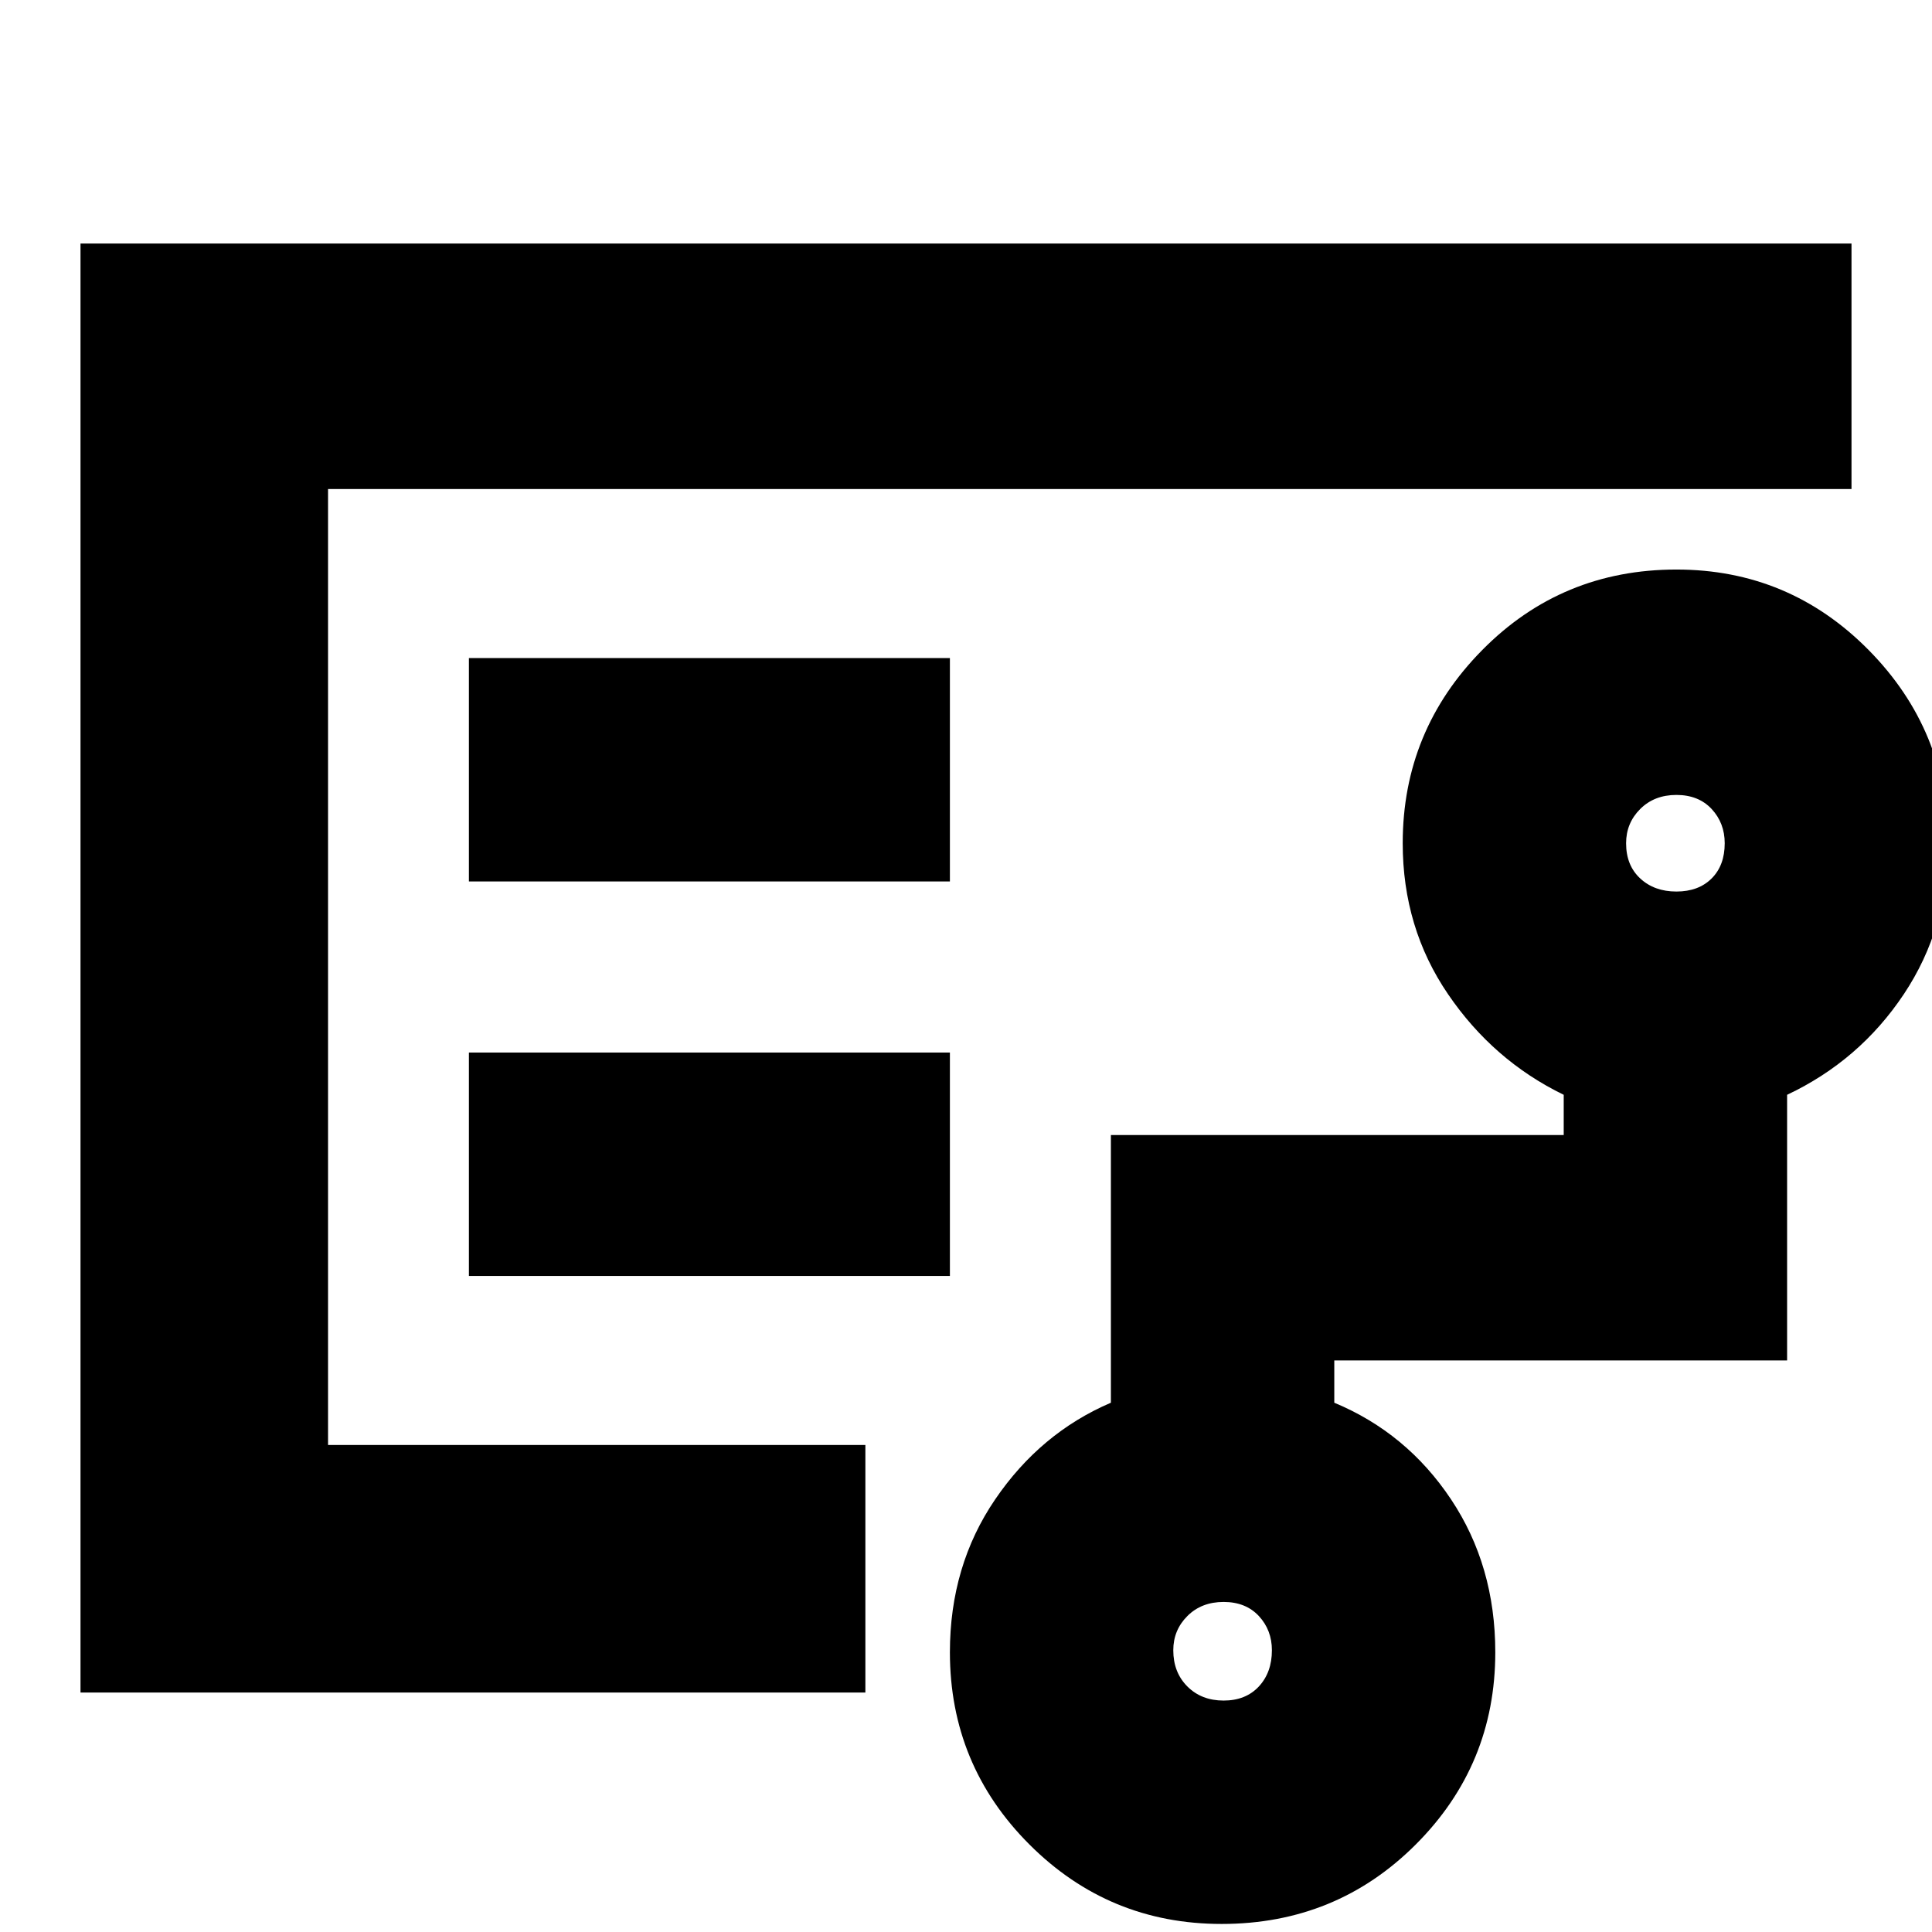 <svg xmlns="http://www.w3.org/2000/svg" height="24" width="24"><path d="M4.075 12.1v5.85V6.075 12.1ZM15.2 21.125q.275 0 .438-.175.162-.175.162-.45 0-.25-.162-.425-.163-.175-.438-.175t-.45.175q-.175.175-.175.425 0 .275.175.45t.45.175Zm5.625-10.05q.275 0 .438-.163.162-.162.162-.437 0-.25-.162-.425-.163-.175-.438-.175t-.45.175q-.175.175-.175.425 0 .275.175.437.175.163.45.163Zm-15-.125H11.8V8.175H5.825Zm0 4.9H11.8v-2.775H5.825ZM1 21.025v-18h22v3.05H4.075V17.95h6.675v3.075ZM15.175 23.9q-1.4 0-2.387-.987-.988-.988-.988-2.388 0-1.075.563-1.9.562-.825 1.437-1.2V14.1h5.625v-.5q-.875-.425-1.437-1.25-.563-.825-.563-1.875 0-1.4.988-2.4.987-1 2.412-1 1.4 0 2.388 1 .987 1 .987 2.4 0 1.05-.55 1.875T22.2 13.6v3.3h-5.625v.525q.9.375 1.45 1.2.55.825.55 1.9 0 1.4-.988 2.388-.987.987-2.412.987Z"/></svg>
